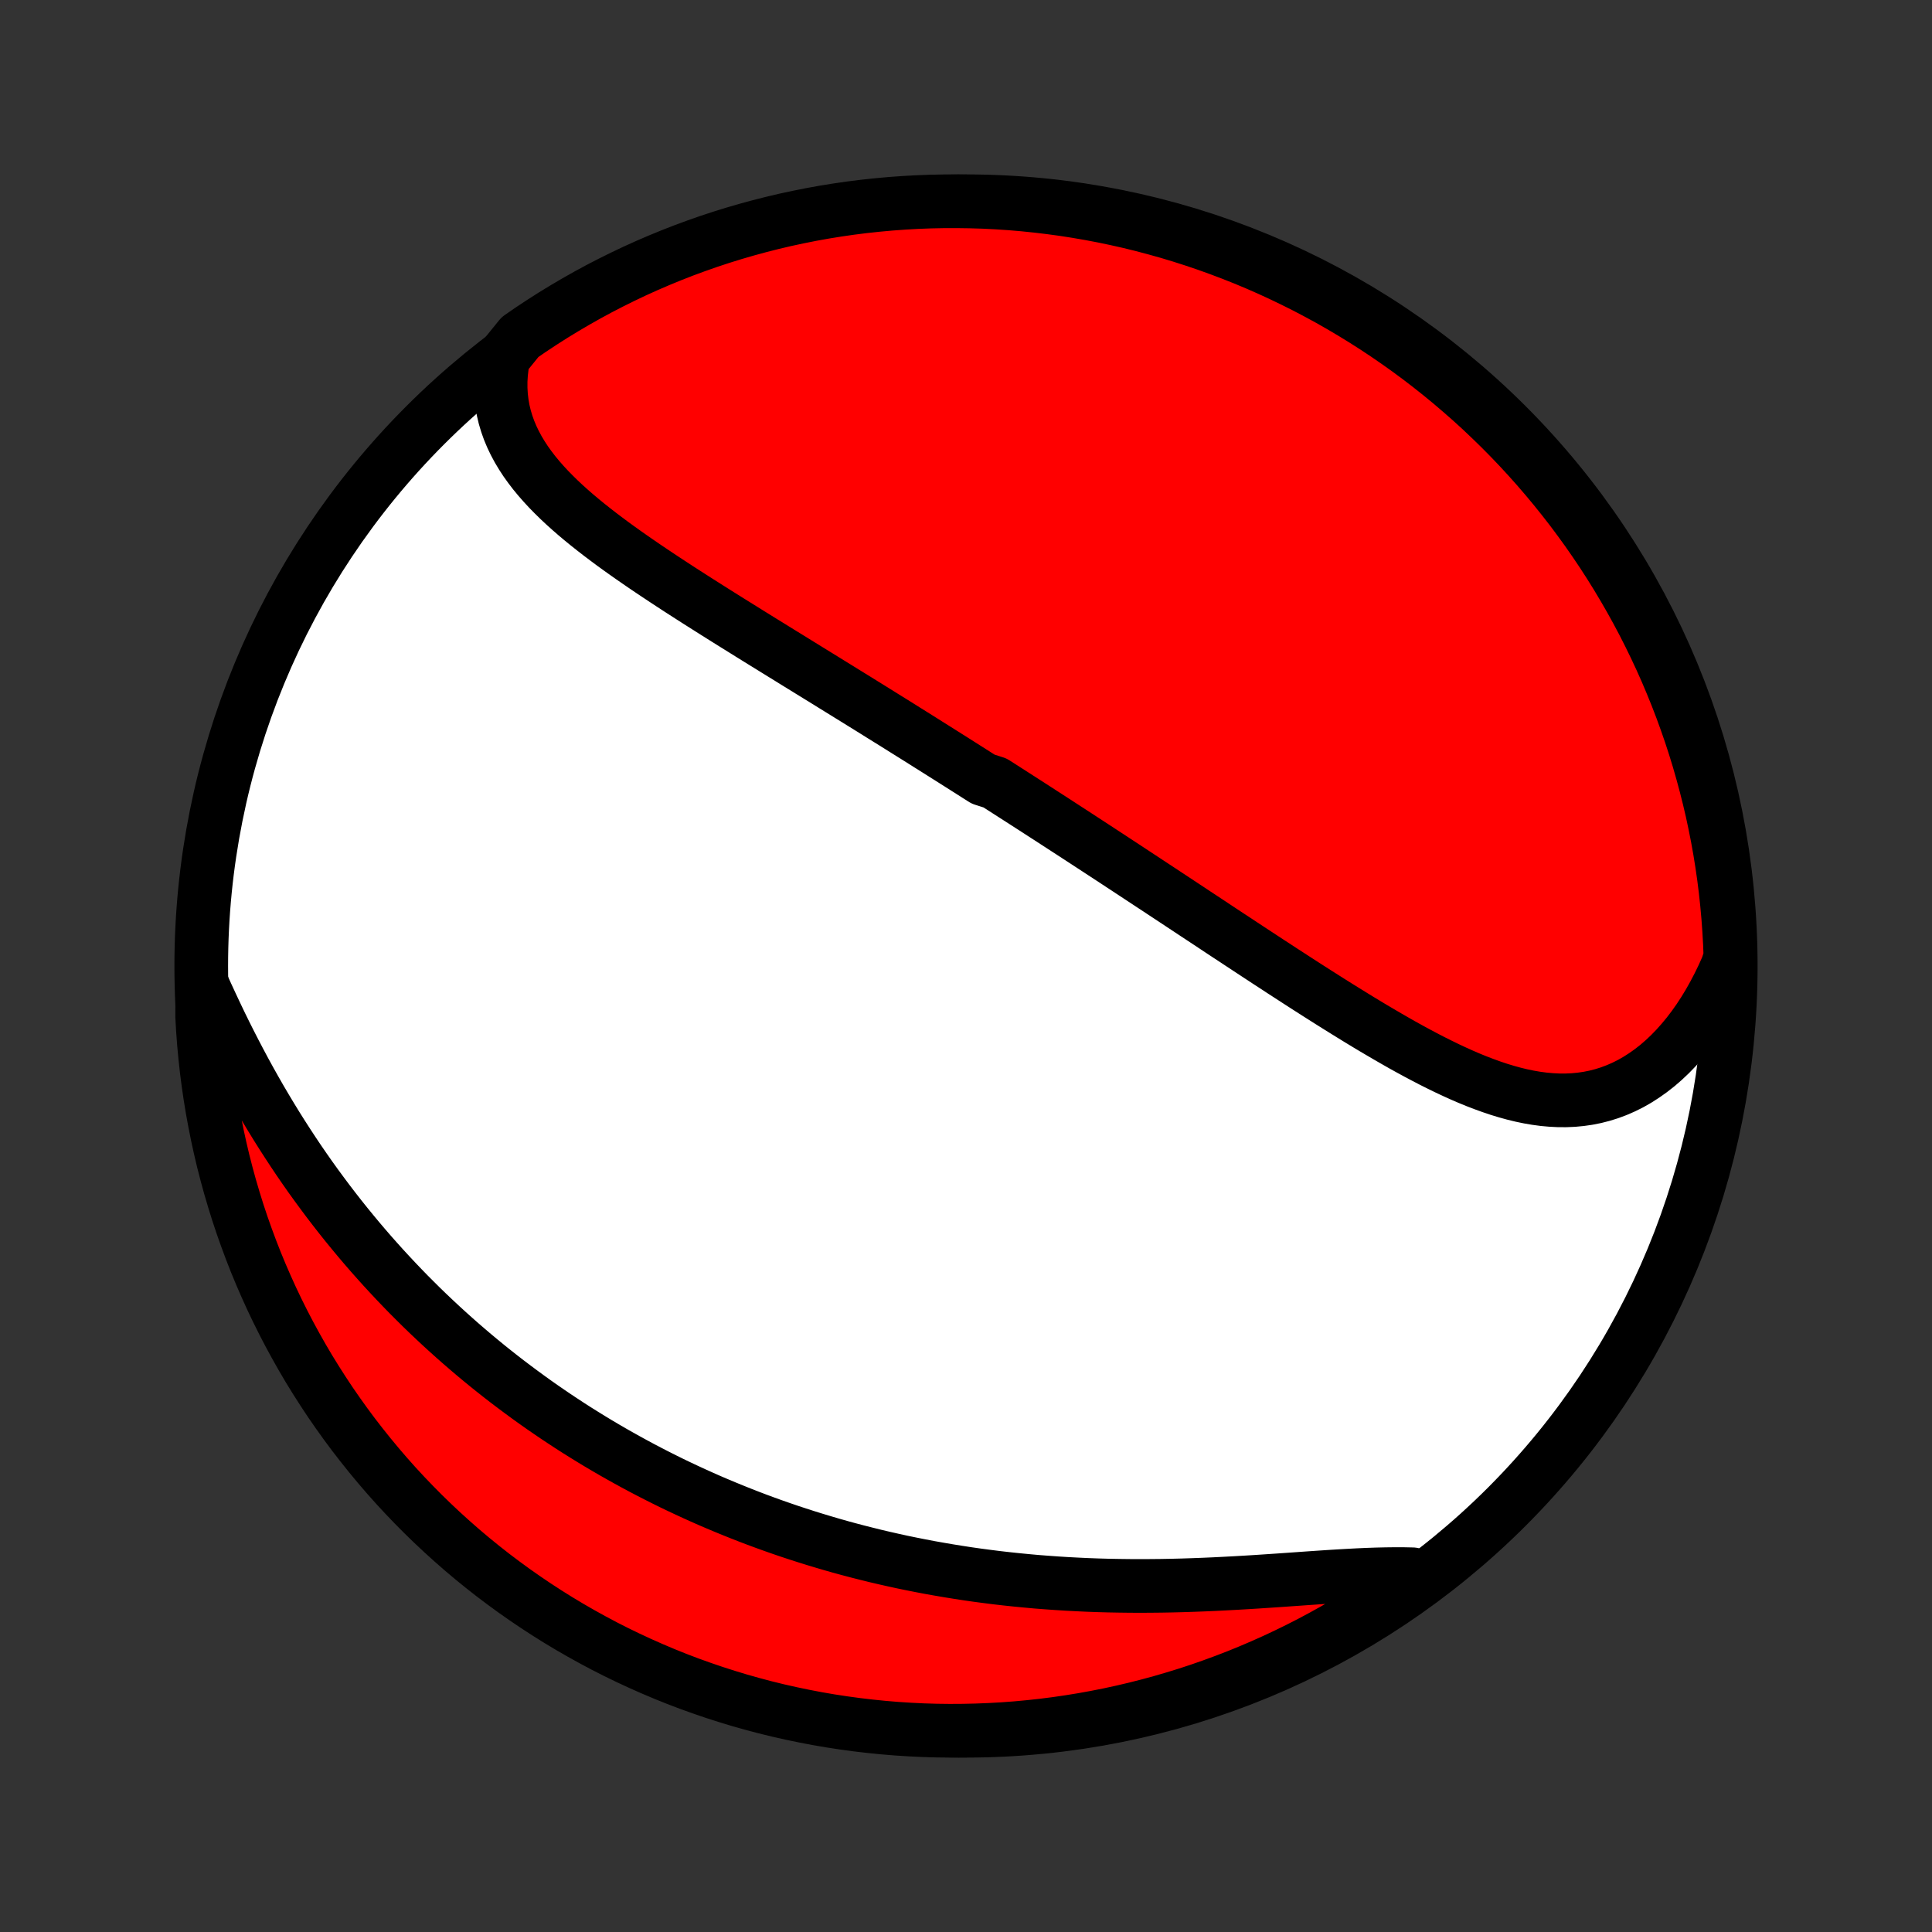 <?xml version="1.0" encoding="utf-8" standalone="no"?>
<!DOCTYPE svg PUBLIC "-//W3C//DTD SVG 1.1//EN"
  "http://www.w3.org/Graphics/SVG/1.1/DTD/svg11.dtd">
<!-- Created with matplotlib (http://matplotlib.org/) -->
<svg height="72pt" version="1.1" viewBox="0 0 72 72" width="72pt" xmlns="http://www.w3.org/2000/svg" xmlns:xlink="http://www.w3.org/1999/xlink">
 <rect x="0" y="0" width="72" height="72" fill="#333333" stroke="none"/>
 <defs>
  <style type="text/css">
*{stroke-linecap:butt;stroke-linejoin:round;}
  </style>
 </defs>
 <g id="figure_1">
  <g id="patch_1">
   <path d="
M0 72
L72 72
L72 0
L0 0
z
" style="fill:none;"/>
  </g>
  <g id="axes_1">
   <g id="PatchCollection_1">
    <defs>
     <path d="
M36 -7.5
C43.558 -7.5 50.808 -10.503 56.153 -15.848
C61.497 -21.192 64.5 -28.442 64.5 -36
C64.5 -43.558 61.497 -50.808 56.153 -56.153
C50.808 -61.497 43.558 -64.5 36 -64.5
C28.442 -64.5 21.192 -61.497 15.848 -56.153
C10.503 -50.808 7.5 -43.558 7.5 -36
C7.5 -28.442 10.503 -21.192 15.848 -15.848
C21.192 -10.503 28.442 -7.5 36 -7.5
z
" id="C0_0_a811fe30f3"/>
     <path d="
M18.759 -58.672
L18.708 -58.376
L18.674 -58.086
L18.657 -57.801
L18.657 -57.521
L18.673 -57.247
L18.704 -56.979
L18.75 -56.716
L18.811 -56.459
L18.886 -56.208
L18.974 -55.962
L19.075 -55.721
L19.188 -55.486
L19.312 -55.255
L19.447 -55.03
L19.591 -54.809
L19.746 -54.593
L19.909 -54.38
L20.081 -54.172
L20.26 -53.968
L20.446 -53.767
L20.639 -53.57
L20.838 -53.375
L21.042 -53.184
L21.252 -52.995
L21.466 -52.809
L21.684 -52.626
L21.906 -52.445
L22.132 -52.266
L22.36 -52.089
L22.592 -51.914
L22.825 -51.74
L23.061 -51.569
L23.299 -51.399
L23.538 -51.231
L23.779 -51.064
L24.021 -50.898
L24.264 -50.734
L24.508 -50.571
L24.752 -50.409
L24.997 -50.248
L25.242 -50.088
L25.488 -49.929
L25.733 -49.772
L25.978 -49.615
L26.224 -49.459
L26.469 -49.304
L26.713 -49.15
L26.958 -48.996
L27.201 -48.844
L27.445 -48.692
L27.688 -48.541
L27.93 -48.39
L28.172 -48.24
L28.412 -48.091
L28.653 -47.943
L28.892 -47.795
L29.131 -47.647
L29.369 -47.501
L29.606 -47.354
L29.843 -47.208
L30.078 -47.063
L30.313 -46.918
L30.547 -46.774
L30.781 -46.63
L31.013 -46.486
L31.245 -46.343
L31.476 -46.2
L31.706 -46.058
L31.936 -45.916
L32.165 -45.774
L32.394 -45.632
L32.621 -45.491
L32.848 -45.349
L33.075 -45.208
L33.301 -45.068
L33.526 -44.927
L33.751 -44.786
L33.975 -44.646
L34.199 -44.506
L34.422 -44.366
L34.645 -44.225
L34.868 -44.085
L35.09 -43.945
L35.312 -43.805
L35.534 -43.665
L35.755 -43.525
L35.977 -43.384
L36.198 -43.244
L36.419 -43.103
L36.64 -42.963
L37.081 -42.822
L37.302 -42.681
L37.523 -42.539
L37.743 -42.398
L37.964 -42.256
L38.185 -42.114
L38.407 -41.971
L38.628 -41.829
L38.85 -41.685
L39.072 -41.542
L39.294 -41.398
L39.516 -41.254
L39.739 -41.109
L39.963 -40.964
L40.187 -40.818
L40.411 -40.672
L40.636 -40.525
L40.861 -40.378
L41.087 -40.23
L41.314 -40.082
L41.541 -39.933
L41.769 -39.783
L41.998 -39.633
L42.227 -39.482
L42.458 -39.33
L42.689 -39.178
L42.921 -39.025
L43.154 -38.872
L43.387 -38.718
L43.622 -38.563
L43.858 -38.407
L44.094 -38.251
L44.332 -38.094
L44.57 -37.936
L44.81 -37.778
L45.051 -37.619
L45.292 -37.459
L45.535 -37.298
L45.779 -37.137
L46.025 -36.976
L46.271 -36.813
L46.519 -36.65
L46.767 -36.487
L47.017 -36.323
L47.268 -36.158
L47.521 -35.994
L47.774 -35.828
L48.029 -35.663
L48.285 -35.497
L48.542 -35.331
L48.8 -35.165
L49.06 -34.999
L49.32 -34.834
L49.582 -34.668
L49.845 -34.503
L50.109 -34.339
L50.374 -34.175
L50.641 -34.011
L50.908 -33.849
L51.176 -33.688
L51.446 -33.529
L51.716 -33.371
L51.987 -33.215
L52.259 -33.06
L52.532 -32.909
L52.806 -32.76
L53.081 -32.614
L53.356 -32.471
L53.632 -32.333
L53.908 -32.198
L54.185 -32.068
L54.463 -31.942
L54.741 -31.822
L55.019 -31.708
L55.298 -31.601
L55.577 -31.5
L55.856 -31.406
L56.135 -31.321
L56.414 -31.244
L56.693 -31.176
L56.972 -31.118
L57.251 -31.07
L57.529 -31.033
L57.806 -31.008
L58.083 -30.994
L58.359 -30.993
L58.634 -31.005
L58.908 -31.031
L59.18 -31.07
L59.451 -31.124
L59.72 -31.193
L59.986 -31.276
L60.25 -31.375
L60.511 -31.489
L60.77 -31.618
L61.024 -31.763
L61.275 -31.924
L61.522 -32.099
L61.765 -32.289
L62.003 -32.495
L62.236 -32.715
L62.463 -32.949
L62.684 -33.197
L62.9 -33.458
L63.109 -33.732
L63.312 -34.019
L63.507 -34.318
L63.695 -34.628
L63.876 -34.95
L64.049 -35.281
L64.215 -35.623
L64.372 -35.974
L64.488 -36.334
L64.469 -36.833
L64.441 -37.33
L64.405 -37.826
L64.36 -38.322
L64.307 -38.818
L64.245 -39.312
L64.174 -39.806
L64.095 -40.298
L64.007 -40.789
L63.91 -41.279
L63.806 -41.767
L63.692 -42.253
L63.57 -42.737
L63.44 -43.219
L63.302 -43.7
L63.155 -44.177
L63 -44.653
L62.836 -45.125
L62.665 -45.595
L62.485 -46.062
L62.297 -46.526
L62.102 -46.986
L61.898 -47.444
L61.686 -47.897
L61.467 -48.347
L61.24 -48.794
L61.005 -49.236
L60.762 -49.675
L60.512 -50.109
L60.255 -50.539
L59.99 -50.965
L59.718 -51.386
L59.438 -51.802
L59.152 -52.214
L58.858 -52.62
L58.558 -53.022
L58.25 -53.418
L57.936 -53.809
L57.615 -54.195
L57.288 -54.575
L56.954 -54.949
L56.614 -55.318
L56.267 -55.681
L55.914 -56.038
L55.555 -56.388
L55.191 -56.733
L54.82 -57.071
L54.443 -57.402
L54.061 -57.728
L53.674 -58.046
L53.281 -58.358
L52.883 -58.663
L52.48 -58.961
L52.071 -59.252
L51.658 -59.536
L51.24 -59.813
L50.817 -60.083
L50.39 -60.345
L49.959 -60.6
L49.523 -60.848
L49.083 -61.087
L48.639 -61.32
L48.191 -61.544
L47.74 -61.761
L47.285 -61.97
L46.827 -62.171
L46.365 -62.364
L45.9 -62.548
L45.432 -62.725
L44.961 -62.894
L44.488 -63.054
L44.011 -63.207
L43.533 -63.351
L43.052 -63.486
L42.569 -63.614
L42.084 -63.733
L41.597 -63.843
L41.109 -63.945
L40.619 -64.038
L40.127 -64.123
L39.634 -64.2
L39.14 -64.267
L38.645 -64.326
L38.15 -64.377
L37.654 -64.419
L37.157 -64.452
L36.66 -64.477
L36.162 -64.492
L35.665 -64.499
L35.167 -64.498
L34.67 -64.488
L34.174 -64.469
L33.678 -64.441
L33.182 -64.405
L32.688 -64.36
L32.194 -64.307
L31.702 -64.245
L31.211 -64.174
L30.721 -64.095
L30.233 -64.007
L29.747 -63.91
L29.263 -63.806
L28.78 -63.692
L28.3 -63.57
L27.823 -63.44
L27.348 -63.302
L26.875 -63.155
L26.405 -63
L25.938 -62.836
L25.474 -62.665
L25.014 -62.485
L24.556 -62.297
L24.103 -62.102
L23.652 -61.898
L23.206 -61.686
L22.764 -61.467
L22.325 -61.24
L21.891 -61.005
L21.461 -60.762
L21.035 -60.512
L20.614 -60.255
L20.198 -59.99
L19.786 -59.718
L19.38 -59.438
z
" id="C0_1_cc99f5a01a"/>
     <path d="
M7.538 -35.3
L7.702 -34.936
L7.87 -34.573
L8.04 -34.211
L8.213 -33.849
L8.389 -33.49
L8.569 -33.132
L8.751 -32.777
L8.936 -32.424
L9.123 -32.074
L9.314 -31.726
L9.507 -31.382
L9.703 -31.04
L9.901 -30.703
L10.102 -30.368
L10.305 -30.037
L10.511 -29.71
L10.719 -29.387
L10.928 -29.068
L11.14 -28.752
L11.354 -28.441
L11.57 -28.133
L11.788 -27.83
L12.008 -27.531
L12.229 -27.235
L12.452 -26.944
L12.676 -26.657
L12.902 -26.374
L13.13 -26.095
L13.359 -25.819
L13.589 -25.548
L13.82 -25.281
L14.053 -25.018
L14.287 -24.758
L14.522 -24.503
L14.758 -24.251
L14.995 -24.003
L15.233 -23.758
L15.473 -23.518
L15.713 -23.28
L15.954 -23.047
L16.197 -22.817
L16.44 -22.59
L16.684 -22.367
L16.929 -22.147
L17.175 -21.93
L17.422 -21.717
L17.67 -21.506
L17.919 -21.299
L18.168 -21.095
L18.419 -20.894
L18.67 -20.696
L18.922 -20.501
L19.176 -20.309
L19.43 -20.12
L19.685 -19.933
L19.941 -19.749
L20.198 -19.568
L20.456 -19.39
L20.715 -19.214
L20.976 -19.041
L21.237 -18.87
L21.499 -18.702
L21.763 -18.537
L22.027 -18.374
L22.293 -18.213
L22.56 -18.055
L22.828 -17.899
L23.098 -17.746
L23.368 -17.595
L23.64 -17.446
L23.914 -17.299
L24.189 -17.155
L24.465 -17.013
L24.743 -16.873
L25.022 -16.735
L25.303 -16.6
L25.586 -16.467
L25.87 -16.336
L26.156 -16.207
L26.443 -16.08
L26.733 -15.956
L27.024 -15.834
L27.317 -15.714
L27.611 -15.596
L27.908 -15.48
L28.207 -15.366
L28.508 -15.255
L28.81 -15.146
L29.115 -15.039
L29.422 -14.934
L29.732 -14.832
L30.043 -14.732
L30.357 -14.634
L30.672 -14.539
L30.991 -14.445
L31.311 -14.354
L31.634 -14.266
L31.96 -14.18
L32.288 -14.097
L32.618 -14.015
L32.951 -13.937
L33.287 -13.861
L33.625 -13.787
L33.965 -13.717
L34.309 -13.649
L34.654 -13.583
L35.003 -13.521
L35.354 -13.461
L35.708 -13.404
L36.064 -13.349
L36.422 -13.298
L36.784 -13.25
L37.148 -13.204
L37.514 -13.162
L37.883 -13.123
L38.255 -13.087
L38.628 -13.053
L39.005 -13.024
L39.383 -12.997
L39.763 -12.973
L40.146 -12.953
L40.531 -12.935
L40.917 -12.921
L41.305 -12.91
L41.695 -12.903
L42.086 -12.898
L42.479 -12.896
L42.873 -12.898
L43.268 -12.902
L43.663 -12.909
L44.059 -12.919
L44.456 -12.932
L44.852 -12.947
L45.248 -12.964
L45.644 -12.984
L46.04 -13.005
L46.434 -13.028
L46.827 -13.052
L47.218 -13.078
L47.607 -13.104
L47.994 -13.131
L48.378 -13.158
L48.759 -13.185
L49.137 -13.211
L49.511 -13.236
L49.881 -13.259
L50.246 -13.28
L50.606 -13.299
L50.961 -13.315
L51.309 -13.327
L51.652 -13.335
L51.989 -13.339
L52.318 -13.338
L52.64 -13.331
L52.663 -13.319
L52.257 -12.879
L51.846 -12.592
L51.43 -12.311
L51.01 -12.039
L50.585 -11.773
L50.155 -11.514
L49.721 -11.264
L49.283 -11.021
L48.841 -10.785
L48.395 -10.557
L47.945 -10.337
L47.492 -10.124
L47.035 -9.92
L46.575 -9.723
L46.111 -9.534
L45.645 -9.354
L45.175 -9.182
L44.703 -9.017
L44.228 -8.861
L43.75 -8.714
L43.271 -8.574
L42.788 -8.443
L42.304 -8.32
L41.818 -8.206
L41.331 -8.1
L40.841 -8.003
L40.35 -7.914
L39.858 -7.834
L39.365 -7.762
L38.87 -7.699
L38.375 -7.645
L37.879 -7.599
L37.382 -7.562
L36.885 -7.534
L36.388 -7.514
L35.891 -7.503
L35.393 -7.5
L34.896 -7.506
L34.399 -7.521
L33.903 -7.545
L33.407 -7.577
L32.912 -7.618
L32.418 -7.668
L31.925 -7.726
L31.434 -7.793
L30.943 -7.868
L30.455 -7.952
L29.968 -8.045
L29.482 -8.146
L28.999 -8.255
L28.518 -8.373
L28.039 -8.5
L27.563 -8.634
L27.089 -8.778
L26.618 -8.929
L26.15 -9.089
L25.684 -9.256
L25.222 -9.432
L24.764 -9.616
L24.308 -9.809
L23.856 -10.009
L23.408 -10.217
L22.964 -10.432
L22.523 -10.656
L22.087 -10.888
L21.655 -11.127
L21.228 -11.373
L20.805 -11.627
L20.386 -11.889
L19.972 -12.158
L19.564 -12.434
L19.16 -12.717
L18.761 -13.008
L18.367 -13.305
L17.98 -13.609
L17.597 -13.92
L17.22 -14.238
L16.849 -14.563
L16.483 -14.894
L16.124 -15.231
L15.77 -15.575
L15.423 -15.925
L15.082 -16.281
L14.747 -16.643
L14.419 -17.011
L14.098 -17.385
L13.783 -17.765
L13.475 -18.15
L13.173 -18.54
L12.879 -18.936
L12.592 -19.337
L12.311 -19.743
L12.039 -20.154
L11.773 -20.57
L11.514 -20.99
L11.264 -21.415
L11.021 -21.845
L10.785 -22.279
L10.557 -22.717
L10.337 -23.159
L10.124 -23.605
L9.92 -24.055
L9.723 -24.508
L9.534 -24.965
L9.354 -25.425
L9.182 -25.889
L9.017 -26.355
L8.861 -26.825
L8.714 -27.297
L8.574 -27.772
L8.443 -28.25
L8.32 -28.729
L8.206 -29.212
L8.1 -29.696
L8.003 -30.182
L7.914 -30.669
L7.834 -31.159
L7.762 -31.65
L7.699 -32.142
L7.645 -32.635
L7.599 -33.13
L7.562 -33.625
L7.534 -34.121
z
" id="C0_2_82ee6ca38d"/>
    </defs>
    <g clip-path="url(#p1bffca34e9)">
     <use style="fill:#ffffff;stroke:#000000;stroke-width:2.0;" x="0.0" xlink:href="#C0_0_a811fe30f3" y="72.0"/>
    </g>
    <g clip-path="url(#p1bffca34e9)">
     <use style="fill:#ff0000;stroke:#000000;stroke-width:2.0;" x="0.0" xlink:href="#C0_1_cc99f5a01a" y="72.0"/>
    </g>
    <g clip-path="url(#p1bffca34e9)">
     <use style="fill:#ff0000;stroke:#000000;stroke-width:2.0;" x="0.0" xlink:href="#C0_2_82ee6ca38d" y="72.0"/>
    </g>
   </g>
  </g>
 </g>
 <defs>
  <clipPath id="p1bffca34e9">
   <rect height="72.0" width="72.0" x="0.0" y="0.0"/>
  </clipPath>
 </defs>
</svg>
